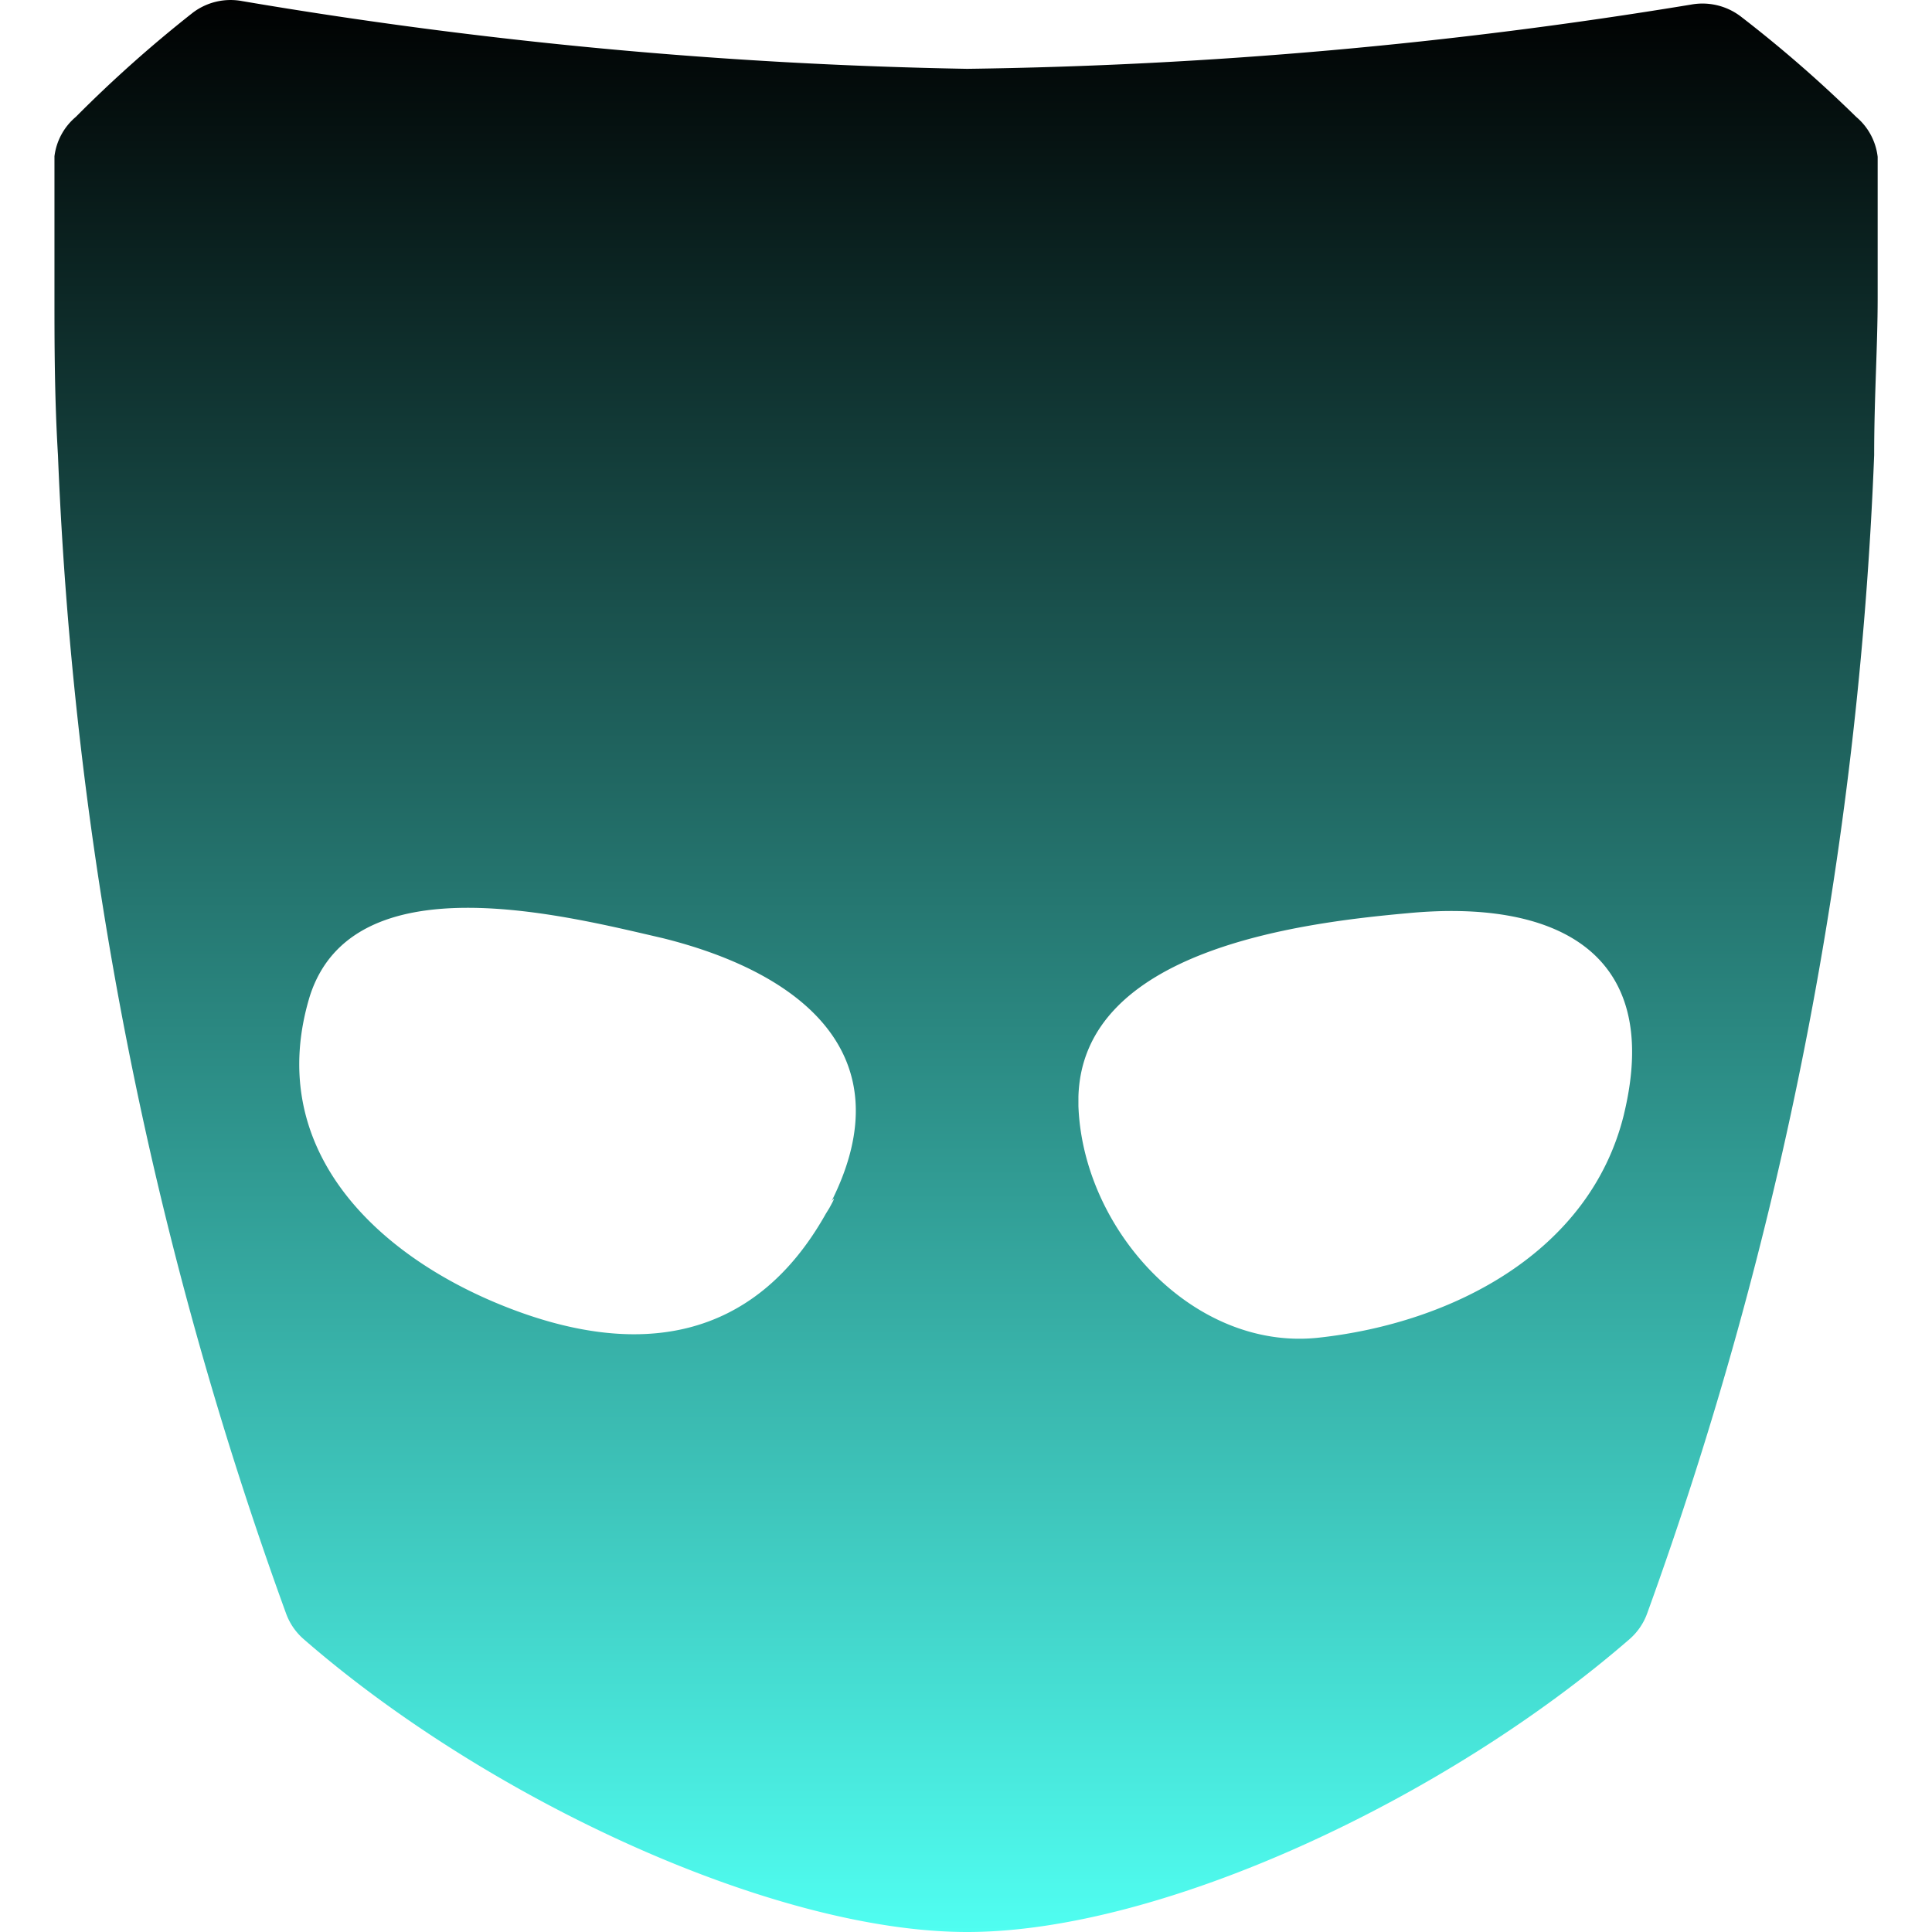 <svg xmlns="http://www.w3.org/2000/svg" width="16" height="16" version="1.1">
 <defs>
   <style id="current-color-scheme" type="text/css">
   .ColorScheme-Text { color: #111111; } .ColorScheme-Highlight { color:#5294e2; }
  </style>
  <linearGradient id="arrongin" x1="0%" x2="0%" y1="0%" y2="100%">
   <stop offset="0%" style="stop-color:#dd9b44; stop-opacity:1"/>
   <stop offset="100%" style="stop-color:#ad6c16; stop-opacity:1"/>
  </linearGradient>
  <linearGradient id="aurora" x1="0%" x2="0%" y1="0%" y2="100%">
   <stop offset="0%" style="stop-color:#09D4DF; stop-opacity:1"/>
   <stop offset="100%" style="stop-color:#9269F4; stop-opacity:1"/>
  </linearGradient>
  <linearGradient id="cyberneon" x1="0%" x2="0%" y1="0%" y2="100%">
    <stop offset="0" style="stop-color:#0abdc6; stop-opacity:1"/>
    <stop offset="1" style="stop-color:#ea00d9; stop-opacity:1"/>
  </linearGradient>
  <linearGradient id="fitdance" x1="0%" x2="0%" y1="0%" y2="100%">
   <stop offset="0%" style="stop-color:#1AD6AB; stop-opacity:1"/>
   <stop offset="100%" style="stop-color:#329DB6; stop-opacity:1"/>
  </linearGradient>
  <linearGradient id="oomox" x1="0%" x2="0%" y1="0%" y2="100%">
   <stop offset="0%" style="stop-color:#000000; stop-opacity:1"/>
   <stop offset="100%" style="stop-color:#50fff2; stop-opacity:1"/>
  </linearGradient>
  <linearGradient id="rainblue" x1="0%" x2="0%" y1="0%" y2="100%">
   <stop offset="0%" style="stop-color:#00F260; stop-opacity:1"/>
   <stop offset="100%" style="stop-color:#0575E6; stop-opacity:1"/>
  </linearGradient>
  <linearGradient id="sunrise" x1="0%" x2="0%" y1="0%" y2="100%">
   <stop offset="0%" style="stop-color: #FF8501; stop-opacity:1"/>
   <stop offset="100%" style="stop-color: #FFCB01; stop-opacity:1"/>
  </linearGradient>
  <linearGradient id="telinkrin" x1="0%" x2="0%" y1="0%" y2="100%">
   <stop offset="0%" style="stop-color: #b2ced6; stop-opacity:1"/>
   <stop offset="100%" style="stop-color: #6da5b7; stop-opacity:1"/>
  </linearGradient>
  <linearGradient id="60spsycho" x1="0%" x2="0%" y1="0%" y2="100%">
   <stop offset="0%" style="stop-color: #df5940; stop-opacity:1"/>
   <stop offset="25%" style="stop-color: #d8d15f; stop-opacity:1"/>
   <stop offset="50%" style="stop-color: #e9882a; stop-opacity:1"/>
   <stop offset="100%" style="stop-color: #279362; stop-opacity:1"/>
  </linearGradient>
  <linearGradient id="90ssummer" x1="0%" x2="0%" y1="0%" y2="100%">
   <stop offset="0%" style="stop-color: #f618c7; stop-opacity:1"/>
   <stop offset="20%" style="stop-color: #94ffab; stop-opacity:1"/>
   <stop offset="50%" style="stop-color: #fbfd54; stop-opacity:1"/>
   <stop offset="100%" style="stop-color: #0f83ae; stop-opacity:1"/>
  </linearGradient>
 </defs>
 <path id="Grindr Logotype" fill="url(#oomox)" class="ColorScheme-Text" d="M 15.372,0.968 A 10.643,10.643 0 0 0 14.413,0.134 0.523,0.523 0 0 0 14.005,0.038 40.088,40.088 0 0 1 8.01,0.57 40.05,40.05 0 0 1 2.005,0.009 0.518,0.518 0 0 0 1.597,0.105 10.662,10.662 0 0 0 0.628,0.968 0.508,0.508 0 0 0 0.451,1.294 c 0,0.446 0,0.815 0,1.17 0,0.355 0,0.825 0.029,1.305 A 31.786,31.786 0 0 0 2.369,13.362 0.513,0.513 0 0 0 2.513,13.573 C 4.038,14.902 6.408,16 8.01,16 9.612,16 11.962,14.906 13.497,13.573 a 0.513,0.513 0 0 0 0.144,-0.211 31.786,31.786 0 0 0 1.88,-9.593 c 0,-0.48 0.029,-0.902 0.029,-1.3 0,-0.398 0,-0.729 0,-1.17 A 0.508,0.508 0 0 0 15.372,0.968 Z M 6.868,10.005 6.839,10.052 C 6.24,11.117 5.271,11.252 4.182,10.82 3.093,10.388 2.187,9.496 2.566,8.249 2.926,7.127 4.676,7.582 5.487,7.769 6.628,8.052 7.496,8.729 6.887,9.947 6.911,9.918 6.921,9.909 6.868,10.005 Z M 13.449,9.228 c -0.278,1.137 -1.415,1.731 -2.537,1.851 -1.031,0.106 -1.943,-0.892 -1.981,-1.919 0,0.067 0,0.129 0,-0.043 0,-0.048 0,-0.048 0,-0.034 0.034,-1.213 1.823,-1.439 2.724,-1.52 1.19,-0.115 2.125,0.293 1.794,1.664 z"/>
</svg>